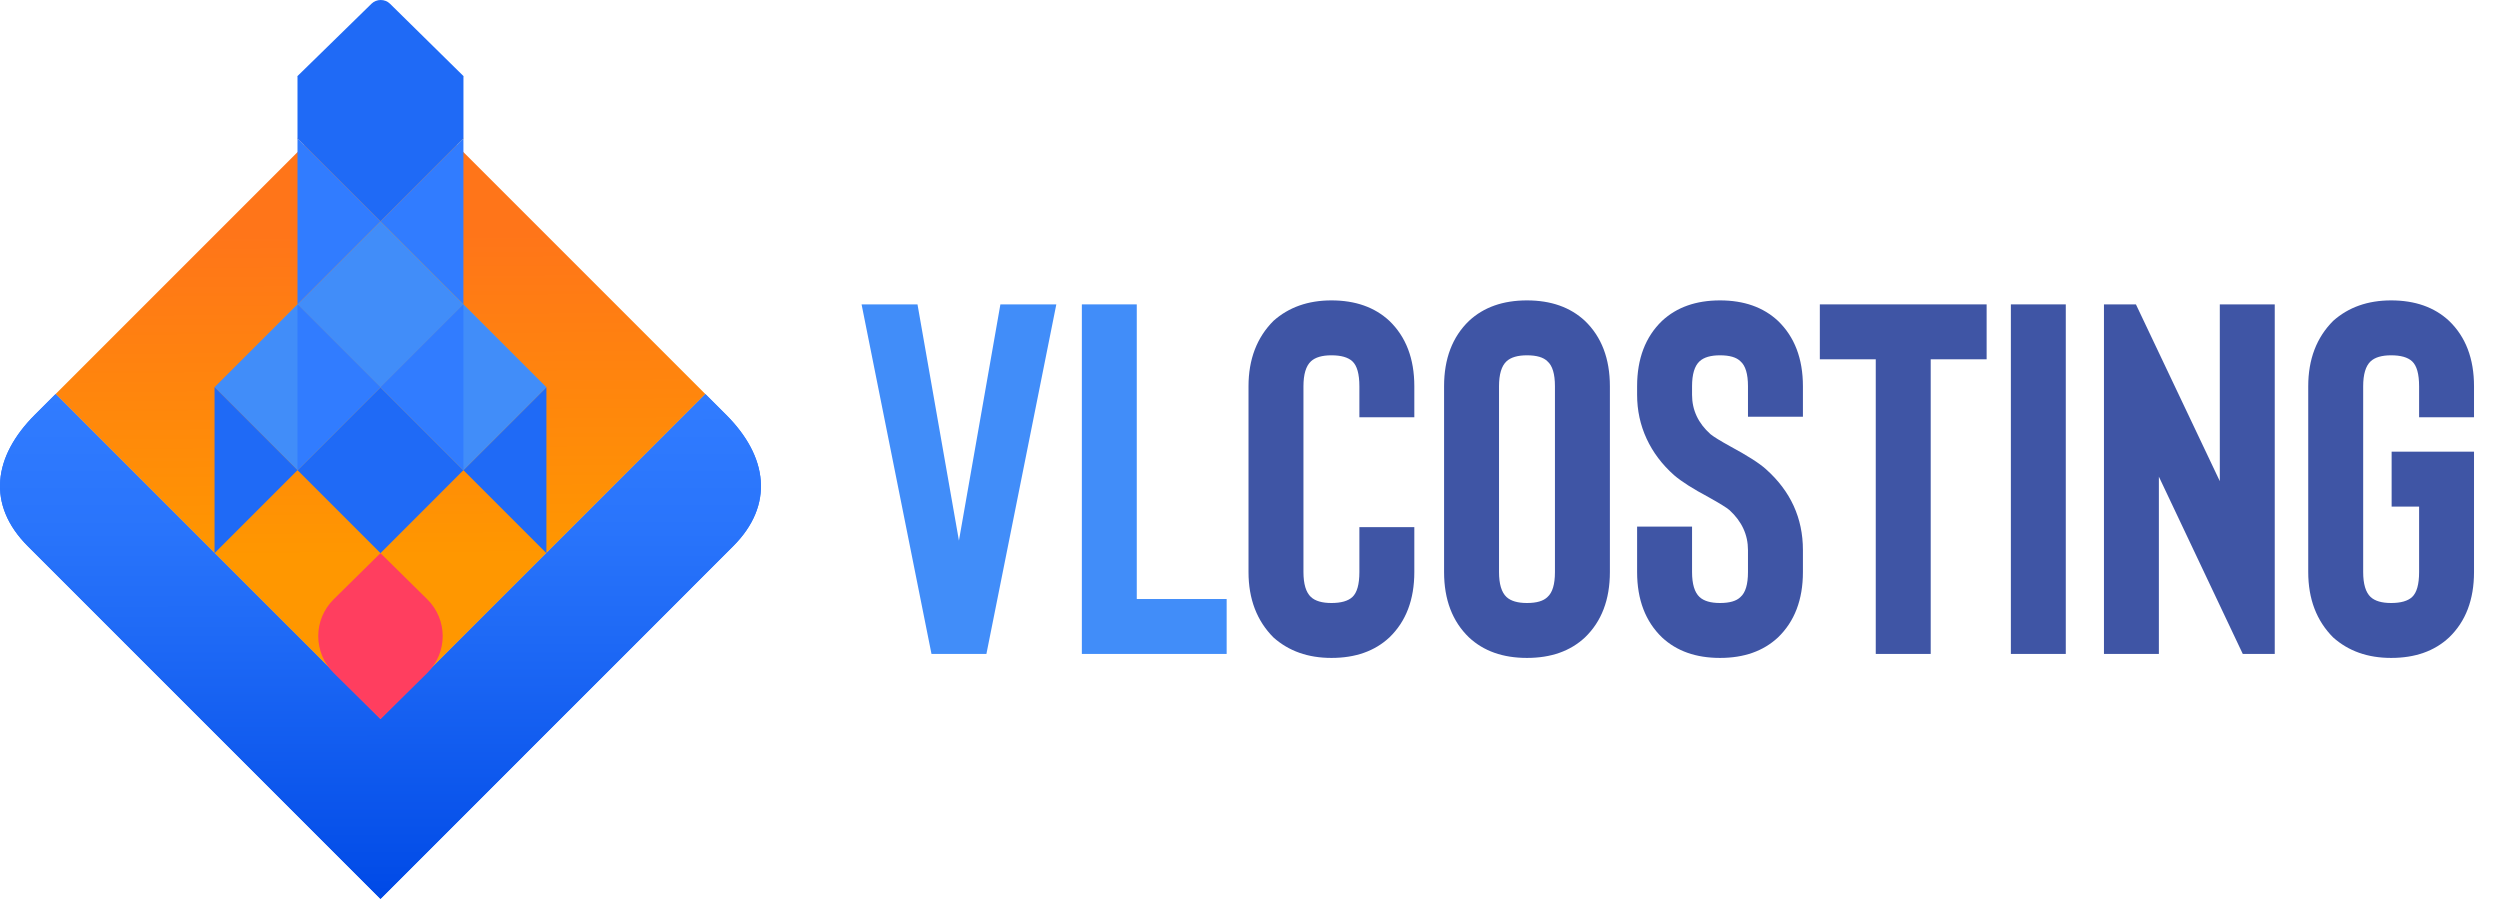 <svg width="89" height="32" viewBox="0 0 89 32" fill="none" xmlns="http://www.w3.org/2000/svg">
<path d="M1.977 14.031L13.545 2.462L25.113 14.031L13.545 25.6L1.977 14.031Z" fill="url(#paint0_linear_179759_185778)"/>
<path d="M13.545 32L10.345 28.8L13.545 25.6L16.745 28.8L13.545 32ZM13.545 25.6L10.838 22.892L7.638 26.092L10.345 28.8L13.545 25.6ZM10.838 22.892L7.884 19.939L4.684 23.139L7.638 26.092L10.838 22.892ZM7.884 19.939L4.93 16.985L1.731 20.185L4.684 23.139L7.884 19.939ZM4.93 16.985L1.977 14.031L1.238 14.769C-0.238 16.246 -0.485 17.969 0.992 19.446L1.731 20.185L4.93 16.985ZM22.406 23.139L19.206 19.939L16.253 22.892L19.452 26.092L22.406 23.139ZM25.359 20.185L22.16 16.985L19.206 19.939L22.406 23.139L25.359 20.185ZM26.098 19.446C27.575 17.969 27.328 16.246 25.852 14.769L25.113 14.031L22.16 16.985L25.359 20.185L26.098 19.446ZM19.452 26.092L16.253 22.892L13.545 25.6L16.745 28.8L19.452 26.092Z" fill="url(#paint1_linear_179759_185778)"/>
<path d="M13.545 32L10.345 28.8L13.545 25.6L16.745 28.8L13.545 32ZM13.545 25.6L10.838 22.892L7.638 26.092L10.345 28.8L13.545 25.6ZM10.838 22.892L7.884 19.939L4.684 23.139L7.638 26.092L10.838 22.892ZM7.884 19.939L4.93 16.985L1.731 20.185L4.684 23.139L7.884 19.939ZM4.93 16.985L1.977 14.031L1.238 14.769C-0.238 16.246 -0.485 17.969 0.992 19.446L1.731 20.185L4.93 16.985ZM22.406 23.139L19.206 19.939L16.253 22.892L19.452 26.092L22.406 23.139ZM25.359 20.185L22.16 16.985L19.206 19.939L22.406 23.139L25.359 20.185ZM26.098 19.446C27.575 17.969 27.328 16.246 25.852 14.769L25.113 14.031L22.16 16.985L25.359 20.185L26.098 19.446ZM19.452 26.092L16.253 22.892L13.545 25.6L16.745 28.8L19.452 26.092Z" fill="url(#paint2_linear_179759_185778)"/>
<path d="M13.545 25.6L11.881 23.959C11.146 23.234 11.146 22.058 11.881 21.333L13.545 19.692L15.209 21.333C15.944 22.058 15.944 23.234 15.209 23.959L13.545 25.6Z" fill="#FF3E5F"/>
<path d="M13.545 7.877L10.591 4.923L13.545 1.969L16.499 4.923L13.545 7.877Z" fill="url(#paint3_linear_179759_185778)"/>
<path d="M13.545 13.785L10.591 10.831L13.545 7.877L16.499 10.831L13.545 13.785Z" fill="url(#paint4_linear_179759_185778)"/>
<path d="M16.498 16.738L13.545 13.785L16.498 10.831L19.452 13.785L16.498 16.738Z" fill="url(#paint5_linear_179759_185778)"/>
<path d="M10.591 16.738L7.638 13.785L10.591 10.831L13.545 13.785L10.591 16.738Z" fill="url(#paint6_linear_179759_185778)"/>
<path d="M16.498 10.831L13.545 7.877L10.591 10.831L13.545 13.785L16.498 10.831Z" fill="#418DF9"/>
<path d="M16.498 4.923L13.545 1.969L10.591 4.923L13.545 7.877L16.498 4.923Z" fill="#1F6AF6"/>
<path d="M16.498 16.738L19.452 19.692V13.785L16.498 16.738Z" fill="#1F6AF6"/>
<path d="M16.498 16.738L13.545 13.785L10.591 16.738L13.545 19.692L16.498 16.738Z" fill="#1F6AF6"/>
<path d="M13.545 13.785L10.591 10.831L7.638 13.785L10.591 16.738L13.545 13.785Z" fill="#418DF9"/>
<path d="M19.452 13.785L16.498 10.831L13.545 13.785L16.498 16.738L19.452 13.785Z" fill="#418DF9"/>
<path d="M13.545 7.877L16.497 10.831L16.498 4.923L13.545 7.877Z" fill="#317CFF"/>
<path d="M7.638 13.784V19.692L10.591 16.738L7.638 13.784Z" fill="#1F6AF6"/>
<path d="M13.545 7.877L10.591 4.923V10.831L13.545 7.877Z" fill="#317CFF"/>
<path d="M13.545 13.785L16.498 16.738V10.831L13.545 13.785Z" fill="#317CFF"/>
<path d="M13.545 13.785L10.591 10.831V16.738L13.545 13.785Z" fill="#317CFF"/>
<path d="M13.545 5.662L10.591 2.708L13.226 0.132C13.404 -0.044 13.705 -0.044 13.883 0.132L16.499 2.708L13.545 5.662Z" fill="#1F6AF6"/>
<path d="M10.591 2.708H16.499V4.923H10.591V2.708Z" fill="#1F6AF6"/>
<path d="M35.614 10.836H37.605L35.116 23.28H33.161L30.672 10.836H32.663L34.138 19.245L35.614 10.836Z" fill="#418DF9"/>
<path d="M43.669 21.325H40.469V10.836H38.514V23.28H43.669V21.325Z" fill="#418DF9"/>
<path d="M47.399 23.422C48.252 23.422 48.939 23.18 49.461 22.694C50.053 22.125 50.35 21.348 50.35 20.365V18.765H48.394V20.365C48.394 20.803 48.311 21.099 48.145 21.254C47.991 21.396 47.742 21.467 47.399 21.467C47.067 21.467 46.824 21.396 46.67 21.254C46.492 21.088 46.403 20.791 46.403 20.365V13.751C46.403 13.325 46.492 13.028 46.67 12.863C46.824 12.72 47.067 12.649 47.399 12.649C47.742 12.649 47.991 12.72 48.145 12.863C48.311 13.017 48.394 13.313 48.394 13.751V14.854H50.35V13.751C50.35 12.768 50.053 11.991 49.461 11.422C48.939 10.937 48.252 10.694 47.399 10.694C46.569 10.694 45.882 10.937 45.336 11.422C44.744 12.015 44.447 12.791 44.447 13.751V20.365C44.447 21.325 44.744 22.101 45.336 22.694C45.882 23.18 46.569 23.422 47.399 23.422Z" fill="#3F55A5"/>
<path d="M54.36 23.422C55.214 23.422 55.901 23.18 56.423 22.694C57.015 22.125 57.312 21.348 57.312 20.365V13.751C57.312 12.768 57.015 11.991 56.423 11.422C55.901 10.937 55.214 10.694 54.36 10.694C53.507 10.694 52.82 10.937 52.298 11.422C51.706 11.991 51.409 12.768 51.409 13.751V20.365C51.409 21.348 51.706 22.125 52.298 22.694C52.82 23.18 53.507 23.422 54.36 23.422ZM54.36 12.649C54.704 12.649 54.947 12.72 55.089 12.863C55.267 13.017 55.356 13.313 55.356 13.751V20.365C55.356 20.803 55.267 21.099 55.089 21.254C54.947 21.396 54.704 21.467 54.36 21.467C54.029 21.467 53.786 21.396 53.632 21.254C53.454 21.088 53.365 20.791 53.365 20.365V13.751C53.365 13.325 53.454 13.028 53.632 12.863C53.786 12.72 54.029 12.649 54.36 12.649Z" fill="#3F55A5"/>
<path d="M61.233 23.422C62.086 23.422 62.773 23.18 63.295 22.694C63.887 22.125 64.184 21.348 64.184 20.365V19.582C64.184 18.445 63.745 17.485 62.868 16.703C62.631 16.489 62.204 16.217 61.588 15.885C61.244 15.695 61.013 15.553 60.895 15.458C60.456 15.067 60.237 14.599 60.237 14.054V13.751C60.237 13.325 60.326 13.028 60.504 12.863C60.658 12.72 60.901 12.649 61.233 12.649C61.576 12.649 61.819 12.72 61.961 12.863C62.139 13.017 62.228 13.313 62.228 13.751V14.836H64.184V13.751C64.184 12.768 63.887 11.991 63.295 11.422C62.773 10.937 62.086 10.694 61.233 10.694C60.379 10.694 59.692 10.937 59.17 11.422C58.578 11.991 58.281 12.768 58.281 13.751V14.054C58.281 14.611 58.394 15.132 58.619 15.618C58.844 16.104 59.17 16.537 59.597 16.916C59.858 17.141 60.267 17.402 60.824 17.698C61.227 17.923 61.475 18.077 61.57 18.16C62.009 18.563 62.228 19.037 62.228 19.582V20.365C62.228 20.803 62.139 21.099 61.961 21.254C61.819 21.396 61.576 21.467 61.233 21.467C60.901 21.467 60.658 21.396 60.504 21.254C60.326 21.088 60.237 20.791 60.237 20.365V18.747H58.281V20.365C58.281 21.348 58.578 22.125 59.17 22.694C59.692 23.18 60.379 23.422 61.233 23.422Z" fill="#3F55A5"/>
<path d="M70.724 12.791H68.733V23.28H66.777V12.791H64.786V10.836H70.724V12.791Z" fill="#3F55A5"/>
<path d="M73.542 10.836H71.587V23.28H73.542V10.836Z" fill="#3F55A5"/>
<path d="M80.981 23.28H79.843L76.856 16.969V23.28H74.901V10.836H76.039L79.025 17.129V10.836H80.981V23.28Z" fill="#3F55A5"/>
<path d="M85.124 23.422C85.978 23.422 86.665 23.18 87.186 22.694C87.779 22.125 88.075 21.348 88.075 20.365V16.08H85.142V18.036H86.12V20.365C86.12 20.803 86.037 21.099 85.871 21.254C85.717 21.396 85.468 21.467 85.124 21.467C84.792 21.467 84.549 21.396 84.395 21.254C84.218 21.088 84.129 20.791 84.129 20.365V13.751C84.129 13.325 84.218 13.028 84.395 12.863C84.549 12.72 84.792 12.649 85.124 12.649C85.468 12.649 85.717 12.72 85.871 12.863C86.037 13.017 86.12 13.313 86.12 13.751V14.854H88.075V13.751C88.075 12.768 87.779 11.991 87.186 11.422C86.665 10.937 85.978 10.694 85.124 10.694C84.295 10.694 83.607 10.937 83.062 11.422C82.469 12.015 82.173 12.791 82.173 13.751V20.365C82.173 21.325 82.469 22.101 83.062 22.694C83.607 23.18 84.295 23.422 85.124 23.422Z" fill="#3F55A5"/>
<defs>
<linearGradient id="paint0_linear_179759_185778" x1="13.545" y1="25.599" x2="13.422" y2="2.587" gradientUnits="userSpaceOnUse">
<stop offset="0.251" stop-color="#FF9700"/>
<stop offset="0.751" stop-color="#FF7519"/>
</linearGradient>
<linearGradient id="paint1_linear_179759_185778" x1="13.58" y1="31.753" x2="13.57" y2="14.027" gradientUnits="userSpaceOnUse">
<stop stop-color="#004AE7"/>
<stop offset="0.072" stop-color="#054FE9"/>
<stop offset="0.523" stop-color="#1F6AF6"/>
<stop offset="0.725" stop-color="#2974FB"/>
<stop offset="1" stop-color="#317CFF"/>
</linearGradient>
<linearGradient id="paint2_linear_179759_185778" x1="13.58" y1="31.753" x2="13.57" y2="14.027" gradientUnits="userSpaceOnUse">
<stop stop-color="#004AE7"/>
<stop offset="0.072" stop-color="#054FE9"/>
<stop offset="0.523" stop-color="#1F6AF6"/>
<stop offset="0.725" stop-color="#2974FB"/>
<stop offset="1" stop-color="#317CFF"/>
</linearGradient>
<linearGradient id="paint3_linear_179759_185778" x1="10.568" y1="5.415" x2="16.404" y2="5.415" gradientUnits="userSpaceOnUse">
<stop offset="0.065" stop-color="#FF7519"/>
<stop offset="0.095" stop-color="#FF7817"/>
<stop offset="0.398" stop-color="#FF8F06"/>
<stop offset="0.588" stop-color="#FF9700"/>
</linearGradient>
<linearGradient id="paint4_linear_179759_185778" x1="10.568" y1="11.179" x2="16.404" y2="11.179" gradientUnits="userSpaceOnUse">
<stop offset="0.065" stop-color="#FF7519"/>
<stop offset="0.095" stop-color="#FF7817"/>
<stop offset="0.398" stop-color="#FF8F06"/>
<stop offset="0.588" stop-color="#FF9700"/>
</linearGradient>
<linearGradient id="paint5_linear_179759_185778" x1="13.486" y1="14.061" x2="19.322" y2="14.061" gradientUnits="userSpaceOnUse">
<stop offset="0.065" stop-color="#FF7519"/>
<stop offset="0.095" stop-color="#FF7817"/>
<stop offset="0.398" stop-color="#FF8F06"/>
<stop offset="0.588" stop-color="#FF9700"/>
</linearGradient>
<linearGradient id="paint6_linear_179759_185778" x1="7.65" y1="14.061" x2="13.486" y2="14.061" gradientUnits="userSpaceOnUse">
<stop offset="0.065" stop-color="#FF7519"/>
<stop offset="0.095" stop-color="#FF7817"/>
<stop offset="0.398" stop-color="#FF8F06"/>
<stop offset="0.588" stop-color="#FF9700"/>
</linearGradient>
</defs>
</svg>
